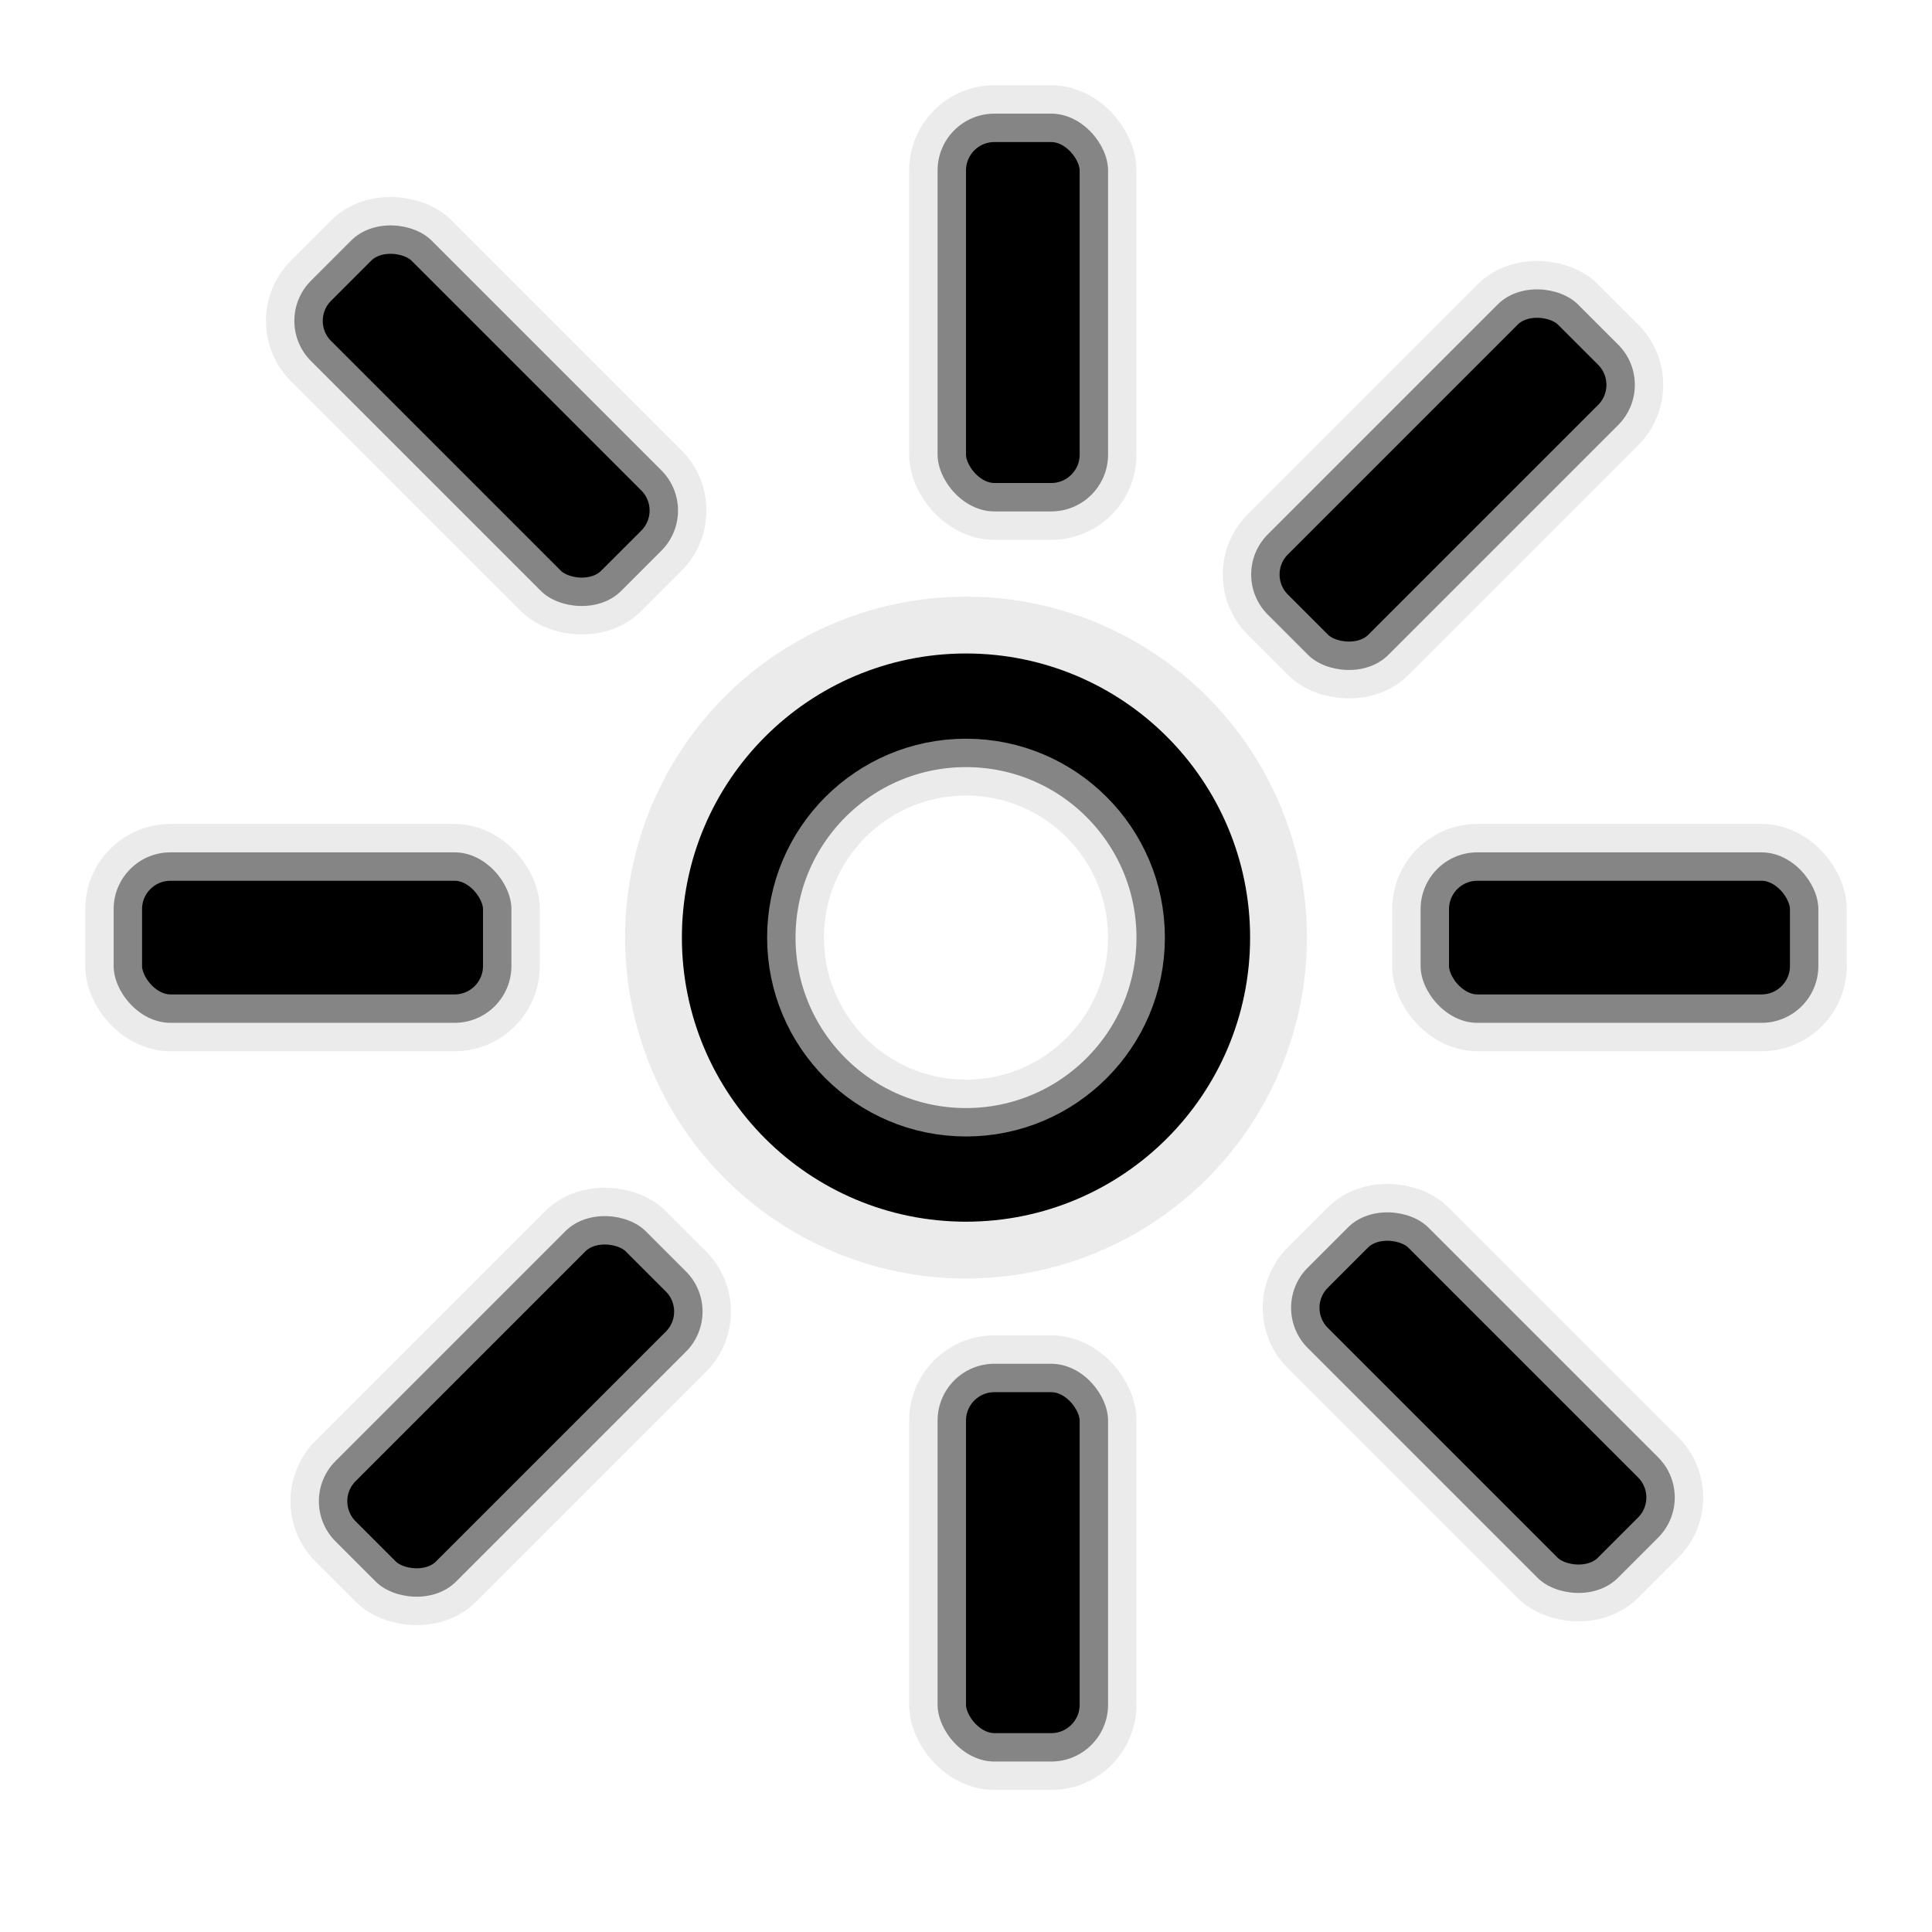 <?xml version="1.0" encoding="UTF-8"?>
<svg xmlns="http://www.w3.org/2000/svg" viewBox="0 0 34 34">
<circle r="5.5" cx="17" cy="16.5" style="stroke:#ddd;fill:none" stroke-opacity="0.6"/>
<circle r="4" cx="17" cy="16.5" style="stroke:black;fill:none;stroke-width:2"/>
<circle r="3" cx="17" cy="16.5" style="stroke:#ddd;fill:none" stroke-opacity="0.6"/>
<rect x="16.5" y="2" width="3" height="7" rx="1" ry="1" style="stroke:#ddd;fill:black" stroke-opacity="0.6"/>
<rect x="16.5" y="24" width="3" height="7" rx="1" ry="1" style="stroke:#ddd;fill:black" stroke-opacity="0.6"/>
<rect x="25" y="15" width="7" height="3" rx="1" ry="1" style="stroke:#ddd;fill:black" stroke-opacity="0.6"/>
<rect x="2" y="15" width="7" height="3" rx="1" ry="1" style="stroke:#ddd;fill:black" stroke-opacity="0.6"/>
<rect x="8.23" y="3.87" width="3" height="7.72" transform="translate(-3.79 8.73) rotate(-45)" rx="1" ry="1" style="stroke:#ddd;fill:black" stroke-opacity="0.6"/>
<rect x="20.41" y="7.23" width="7.72" height="3" transform="translate(2.06 19.43) rotate(-45)" rx="1" ry="1" style="stroke:#ddd;fill:black" stroke-opacity="0.6"/>
<rect x="2" y="23" width="7.72" height="3" transform="translate(-12.48 11.57) rotate(-45)" rx="1" ry="1" style="stroke:#ddd;fill:black" stroke-opacity="0.6"/>
<rect x="22.77" y="22.41" width="3" height="7.72" transform="translate(-9.64 23.27) rotate(-45)" rx="1" ry="1" style="stroke:#ddd;fill:black" stroke-opacity="0.6"/>
</svg>
